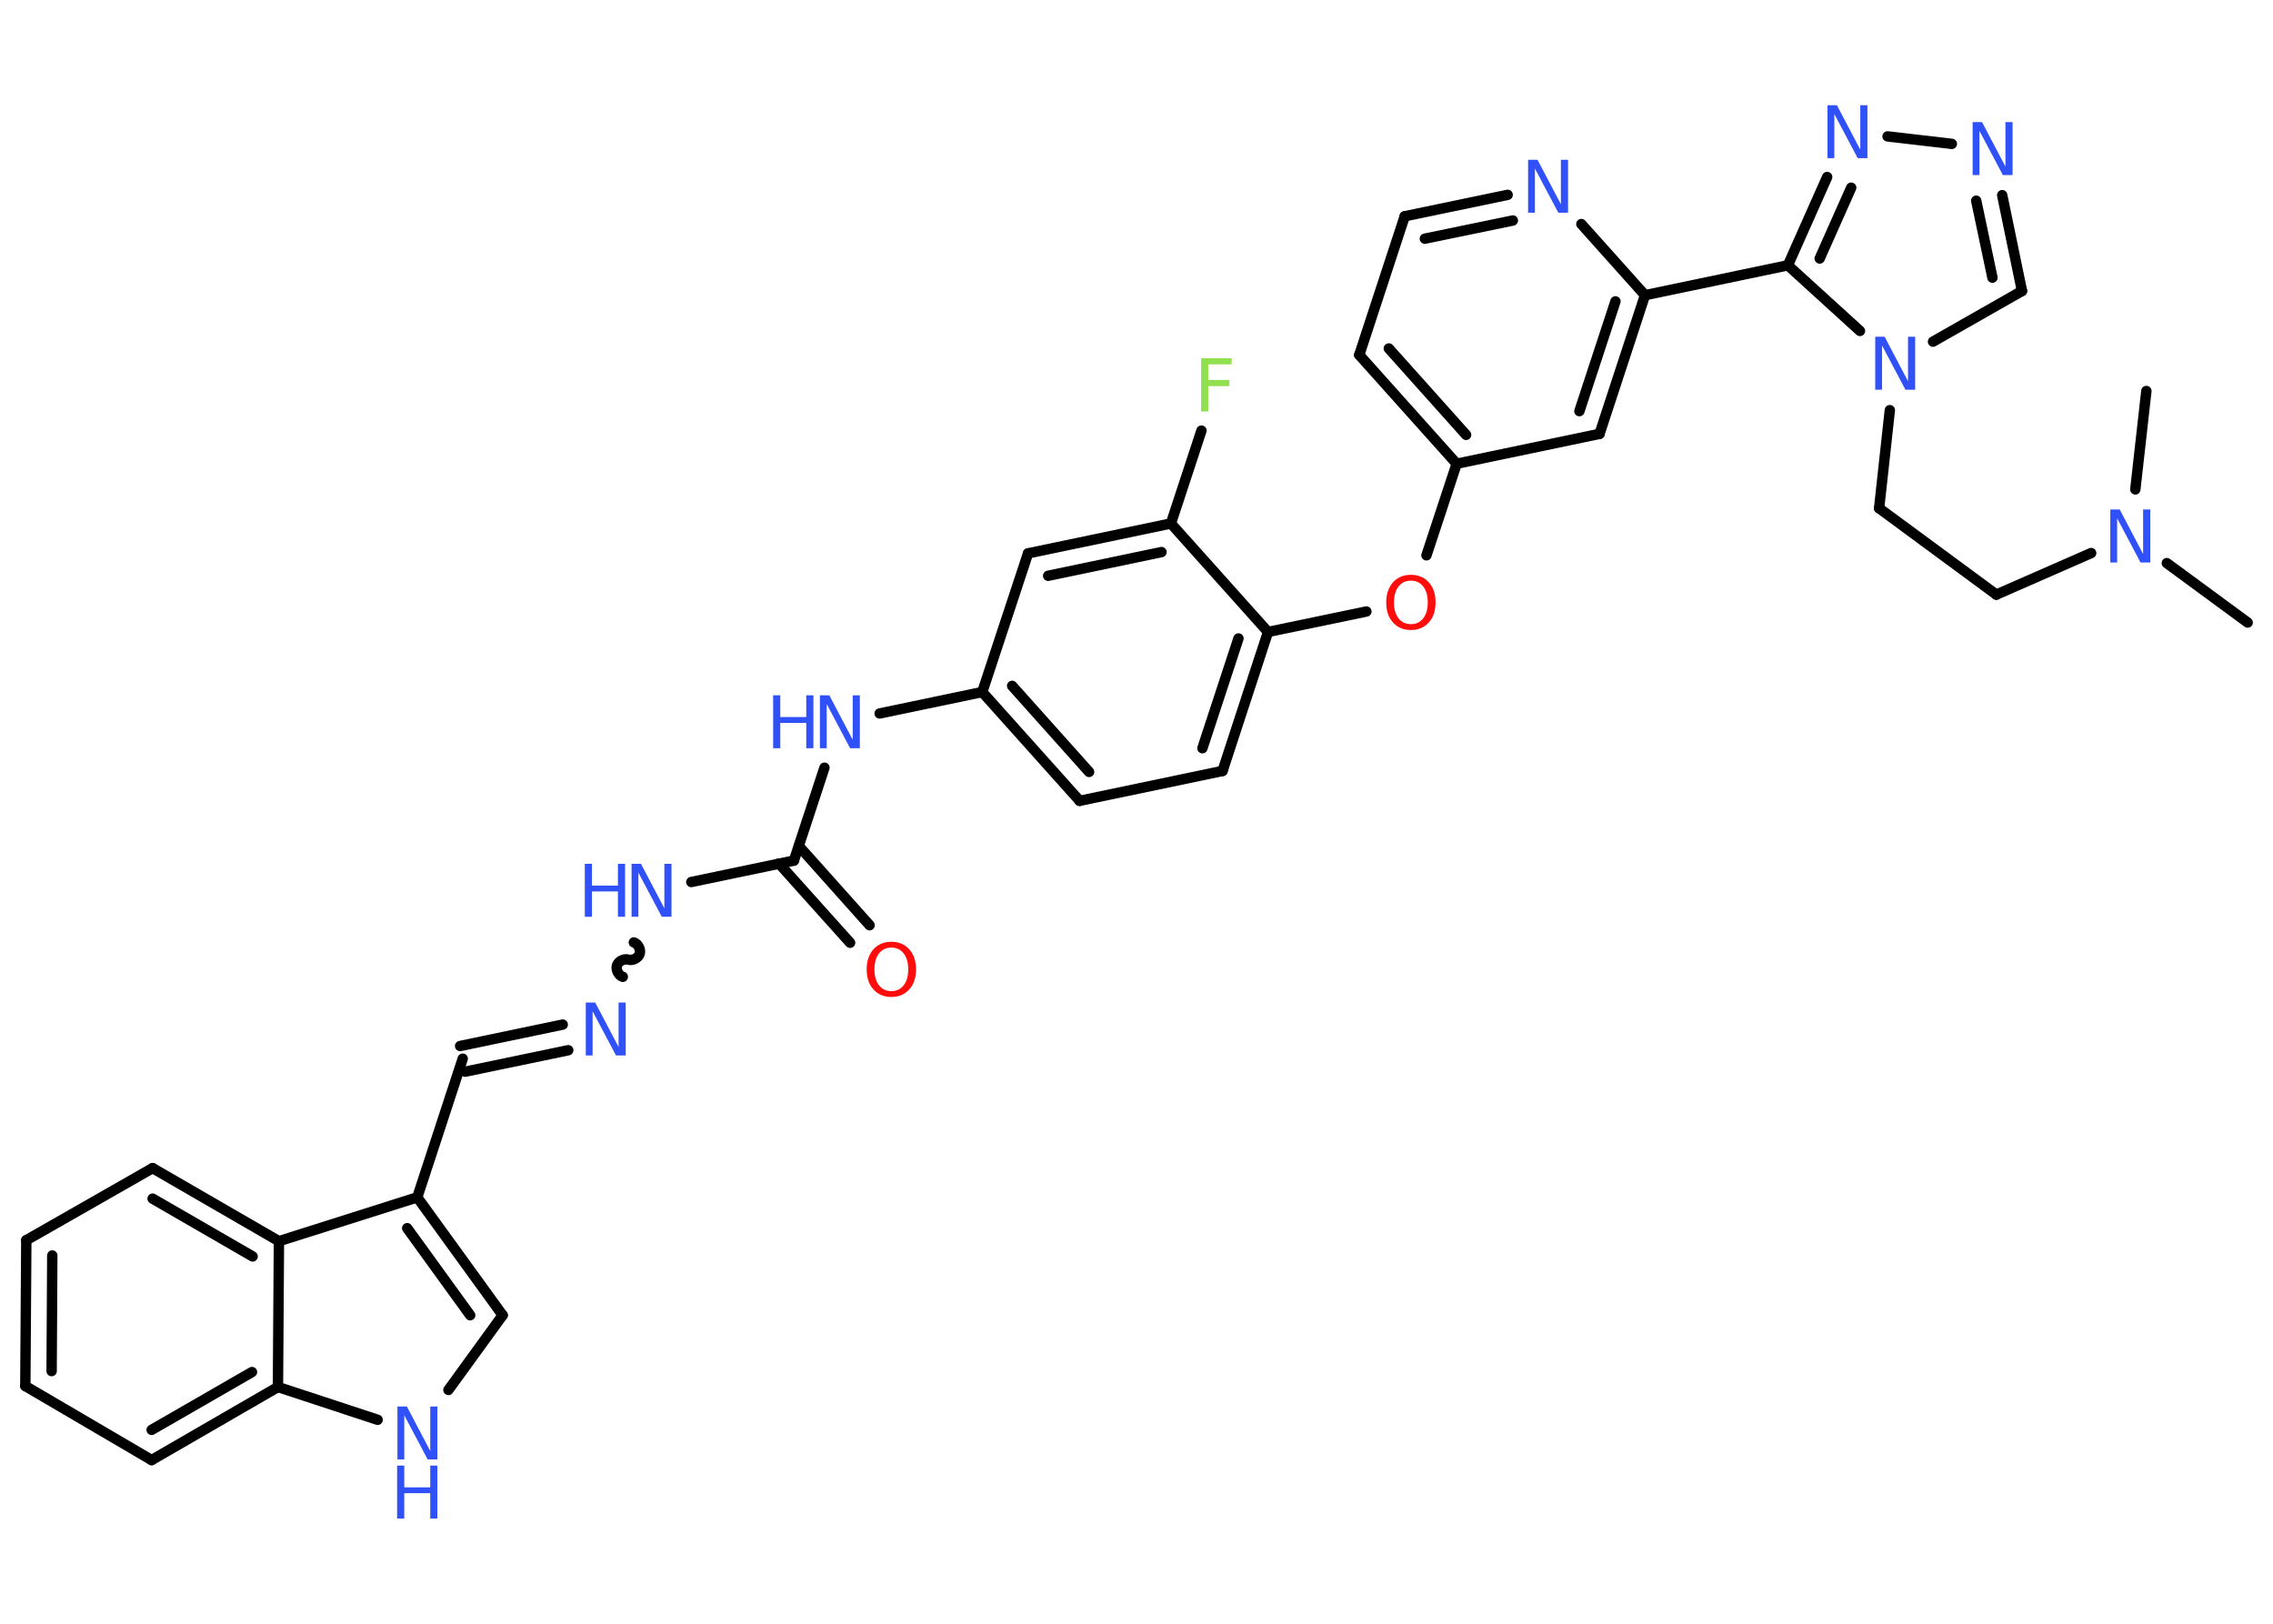 <?xml version='1.0' encoding='UTF-8'?>
<!DOCTYPE svg PUBLIC "-//W3C//DTD SVG 1.1//EN" "http://www.w3.org/Graphics/SVG/1.1/DTD/svg11.dtd">
<svg version='1.2' xmlns='http://www.w3.org/2000/svg' xmlns:xlink='http://www.w3.org/1999/xlink' width='70.0mm' height='50.0mm' viewBox='0 0 70.0 50.0'>
  <desc>Generated by the Chemistry Development Kit (http://github.com/cdk)</desc>
  <g stroke-linecap='round' stroke-linejoin='round' stroke='#000000' stroke-width='.32' fill='#3050F8'>
    <rect x='.0' y='.0' width='70.0' height='50.0' fill='#FFFFFF' stroke='none'/>
    <g id='mol1' class='mol'>
      <line id='mol1bnd1' class='bond' x1='69.22' y1='19.17' x2='66.73' y2='17.34'/>
      <line id='mol1bnd2' class='bond' x1='65.76' y1='15.07' x2='66.1' y2='12.04'/>
      <line id='mol1bnd3' class='bond' x1='64.4' y1='17.03' x2='61.48' y2='18.31'/>
      <line id='mol1bnd4' class='bond' x1='61.48' y1='18.31' x2='57.87' y2='15.65'/>
      <line id='mol1bnd5' class='bond' x1='57.87' y1='15.65' x2='58.2' y2='12.63'/>
      <line id='mol1bnd6' class='bond' x1='59.53' y1='10.52' x2='62.27' y2='8.96'/>
      <g id='mol1bnd7' class='bond'>
        <line x1='62.27' y1='8.96' x2='61.66' y2='6.01'/>
        <line x1='61.36' y1='8.55' x2='60.86' y2='6.18'/>
      </g>
      <line id='mol1bnd8' class='bond' x1='60.11' y1='4.43' x2='58.13' y2='4.2'/>
      <g id='mol1bnd9' class='bond'>
        <line x1='56.27' y1='5.45' x2='55.06' y2='8.17'/>
        <line x1='57.01' y1='5.78' x2='56.04' y2='7.96'/>
      </g>
      <line id='mol1bnd10' class='bond' x1='57.28' y1='10.19' x2='55.06' y2='8.17'/>
      <line id='mol1bnd11' class='bond' x1='55.06' y1='8.17' x2='50.66' y2='9.09'/>
      <g id='mol1bnd12' class='bond'>
        <line x1='49.26' y1='13.36' x2='50.66' y2='9.09'/>
        <line x1='48.64' y1='12.66' x2='49.75' y2='9.28'/>
      </g>
      <line id='mol1bnd13' class='bond' x1='49.26' y1='13.36' x2='44.86' y2='14.28'/>
      <line id='mol1bnd14' class='bond' x1='44.86' y1='14.28' x2='43.93' y2='17.1'/>
      <line id='mol1bnd15' class='bond' x1='42.08' y1='18.83' x2='39.05' y2='19.46'/>
      <g id='mol1bnd16' class='bond'>
        <line x1='37.65' y1='23.74' x2='39.05' y2='19.46'/>
        <line x1='37.03' y1='23.04' x2='38.14' y2='19.66'/>
      </g>
      <line id='mol1bnd17' class='bond' x1='37.65' y1='23.74' x2='33.25' y2='24.66'/>
      <g id='mol1bnd18' class='bond'>
        <line x1='30.25' y1='21.31' x2='33.25' y2='24.66'/>
        <line x1='31.17' y1='21.12' x2='33.54' y2='23.77'/>
      </g>
      <line id='mol1bnd19' class='bond' x1='30.25' y1='21.31' x2='27.09' y2='21.97'/>
      <line id='mol1bnd20' class='bond' x1='25.39' y1='23.64' x2='24.45' y2='26.5'/>
      <g id='mol1bnd21' class='bond'>
        <line x1='24.6' y1='26.05' x2='26.78' y2='28.49'/>
        <line x1='23.99' y1='26.59' x2='26.18' y2='29.03'/>
      </g>
      <line id='mol1bnd22' class='bond' x1='24.45' y1='26.5' x2='21.29' y2='27.16'/>
      <path id='mol1bnd23' class='bond' d='M19.18 30.08c-.13 -.04 -.22 -.22 -.18 -.35c.04 -.13 .22 -.22 .35 -.18c.13 .04 .31 -.05 .35 -.18c.04 -.13 -.05 -.31 -.18 -.35' fill='none' stroke='#000000' stroke-width='.32'/>
      <g id='mol1bnd24' class='bond'>
        <line x1='17.5' y1='32.34' x2='14.33' y2='33.0'/>
        <line x1='17.33' y1='31.55' x2='14.17' y2='32.21'/>
      </g>
      <line id='mol1bnd25' class='bond' x1='14.25' y1='32.6' x2='12.85' y2='36.87'/>
      <g id='mol1bnd26' class='bond'>
        <line x1='15.48' y1='40.5' x2='12.85' y2='36.87'/>
        <line x1='14.48' y1='40.5' x2='12.54' y2='37.82'/>
      </g>
      <line id='mol1bnd27' class='bond' x1='15.48' y1='40.5' x2='13.81' y2='42.8'/>
      <line id='mol1bnd28' class='bond' x1='11.63' y1='43.72' x2='8.56' y2='42.71'/>
      <g id='mol1bnd29' class='bond'>
        <line x1='4.67' y1='44.96' x2='8.56' y2='42.71'/>
        <line x1='4.67' y1='44.03' x2='7.76' y2='42.25'/>
      </g>
      <line id='mol1bnd30' class='bond' x1='4.67' y1='44.96' x2='.78' y2='42.68'/>
      <g id='mol1bnd31' class='bond'>
        <line x1='.81' y1='38.19' x2='.78' y2='42.68'/>
        <line x1='1.61' y1='38.66' x2='1.59' y2='42.22'/>
      </g>
      <line id='mol1bnd32' class='bond' x1='.81' y1='38.19' x2='4.7' y2='35.97'/>
      <g id='mol1bnd33' class='bond'>
        <line x1='8.59' y1='38.22' x2='4.7' y2='35.97'/>
        <line x1='7.78' y1='38.69' x2='4.7' y2='36.91'/>
      </g>
      <line id='mol1bnd34' class='bond' x1='12.85' y1='36.87' x2='8.59' y2='38.22'/>
      <line id='mol1bnd35' class='bond' x1='8.56' y1='42.71' x2='8.59' y2='38.22'/>
      <line id='mol1bnd36' class='bond' x1='30.25' y1='21.31' x2='31.66' y2='17.04'/>
      <g id='mol1bnd37' class='bond'>
        <line x1='36.06' y1='16.12' x2='31.66' y2='17.04'/>
        <line x1='35.77' y1='17.0' x2='32.28' y2='17.73'/>
      </g>
      <line id='mol1bnd38' class='bond' x1='39.05' y1='19.46' x2='36.06' y2='16.12'/>
      <line id='mol1bnd39' class='bond' x1='36.06' y1='16.12' x2='37.0' y2='13.26'/>
      <g id='mol1bnd40' class='bond'>
        <line x1='41.86' y1='10.93' x2='44.86' y2='14.28'/>
        <line x1='42.77' y1='10.73' x2='45.15' y2='13.39'/>
      </g>
      <line id='mol1bnd41' class='bond' x1='41.86' y1='10.93' x2='43.26' y2='6.66'/>
      <g id='mol1bnd42' class='bond'>
        <line x1='46.43' y1='6.0' x2='43.26' y2='6.66'/>
        <line x1='46.59' y1='6.79' x2='43.88' y2='7.35'/>
      </g>
      <line id='mol1bnd43' class='bond' x1='50.66' y1='9.09' x2='48.7' y2='6.9'/>
      <path id='mol1atm2' class='atom' d='M64.98 15.69h.3l.72 1.37v-1.37h.22v1.63h-.3l-.72 -1.36v1.36h-.21v-1.63z' stroke='none'/>
      <path id='mol1atm6' class='atom' d='M57.74 10.37h.3l.72 1.37v-1.37h.22v1.63h-.3l-.72 -1.36v1.36h-.21v-1.63z' stroke='none'/>
      <path id='mol1atm8' class='atom' d='M60.74 3.76h.3l.72 1.37v-1.37h.22v1.63h-.3l-.72 -1.36v1.36h-.21v-1.63z' stroke='none'/>
      <path id='mol1atm9' class='atom' d='M56.27 3.24h.3l.72 1.37v-1.37h.22v1.63h-.3l-.72 -1.36v1.36h-.21v-1.63z' stroke='none'/>
      <path id='mol1atm14' class='atom' d='M43.45 17.88q-.24 .0 -.38 .18q-.14 .18 -.14 .49q.0 .31 .14 .49q.14 .18 .38 .18q.24 .0 .38 -.18q.14 -.18 .14 -.49q.0 -.31 -.14 -.49q-.14 -.18 -.38 -.18zM43.45 17.7q.34 .0 .55 .23q.21 .23 .21 .62q.0 .39 -.21 .62q-.21 .23 -.55 .23q-.34 .0 -.55 -.23q-.21 -.23 -.21 -.62q.0 -.38 .21 -.62q.21 -.23 .55 -.23z' stroke='none' fill='#FF0D0D'/>
      <g id='mol1atm19' class='atom'>
        <path d='M25.24 21.41h.3l.72 1.37v-1.37h.22v1.63h-.3l-.72 -1.36v1.36h-.21v-1.63z' stroke='none'/>
        <path d='M23.81 21.41h.22v.67h.8v-.67h.22v1.63h-.22v-.78h-.8v.78h-.22v-1.63z' stroke='none'/>
      </g>
      <path id='mol1atm21' class='atom' d='M27.45 29.18q-.24 .0 -.38 .18q-.14 .18 -.14 .49q.0 .31 .14 .49q.14 .18 .38 .18q.24 .0 .38 -.18q.14 -.18 .14 -.49q.0 -.31 -.14 -.49q-.14 -.18 -.38 -.18zM27.45 29.0q.34 .0 .55 .23q.21 .23 .21 .62q.0 .39 -.21 .62q-.21 .23 -.55 .23q-.34 .0 -.55 -.23q-.21 -.23 -.21 -.62q.0 -.38 .21 -.62q.21 -.23 .55 -.23z' stroke='none' fill='#FF0D0D'/>
      <g id='mol1atm22' class='atom'>
        <path d='M19.44 26.6h.3l.72 1.37v-1.37h.22v1.63h-.3l-.72 -1.36v1.36h-.21v-1.63z' stroke='none'/>
        <path d='M18.01 26.6h.22v.67h.8v-.67h.22v1.63h-.22v-.78h-.8v.78h-.22v-1.63z' stroke='none'/>
      </g>
      <path id='mol1atm23' class='atom' d='M18.03 30.87h.3l.72 1.37v-1.37h.22v1.63h-.3l-.72 -1.36v1.36h-.21v-1.63z' stroke='none'/>
      <g id='mol1atm27' class='atom'>
        <path d='M12.23 43.31h.3l.72 1.37v-1.37h.22v1.63h-.3l-.72 -1.36v1.36h-.21v-1.63z' stroke='none'/>
        <path d='M12.23 45.13h.22v.67h.8v-.67h.22v1.63h-.22v-.78h-.8v.78h-.22v-1.63z' stroke='none'/>
      </g>
      <path id='mol1atm36' class='atom' d='M36.99 11.03h.94v.19h-.72v.48h.65v.19h-.65v.78h-.22v-1.63z' stroke='none' fill='#90E050'/>
      <path id='mol1atm39' class='atom' d='M47.05 4.92h.3l.72 1.37v-1.37h.22v1.63h-.3l-.72 -1.36v1.36h-.21v-1.63z' stroke='none'/>
    </g>
  </g>
</svg>
